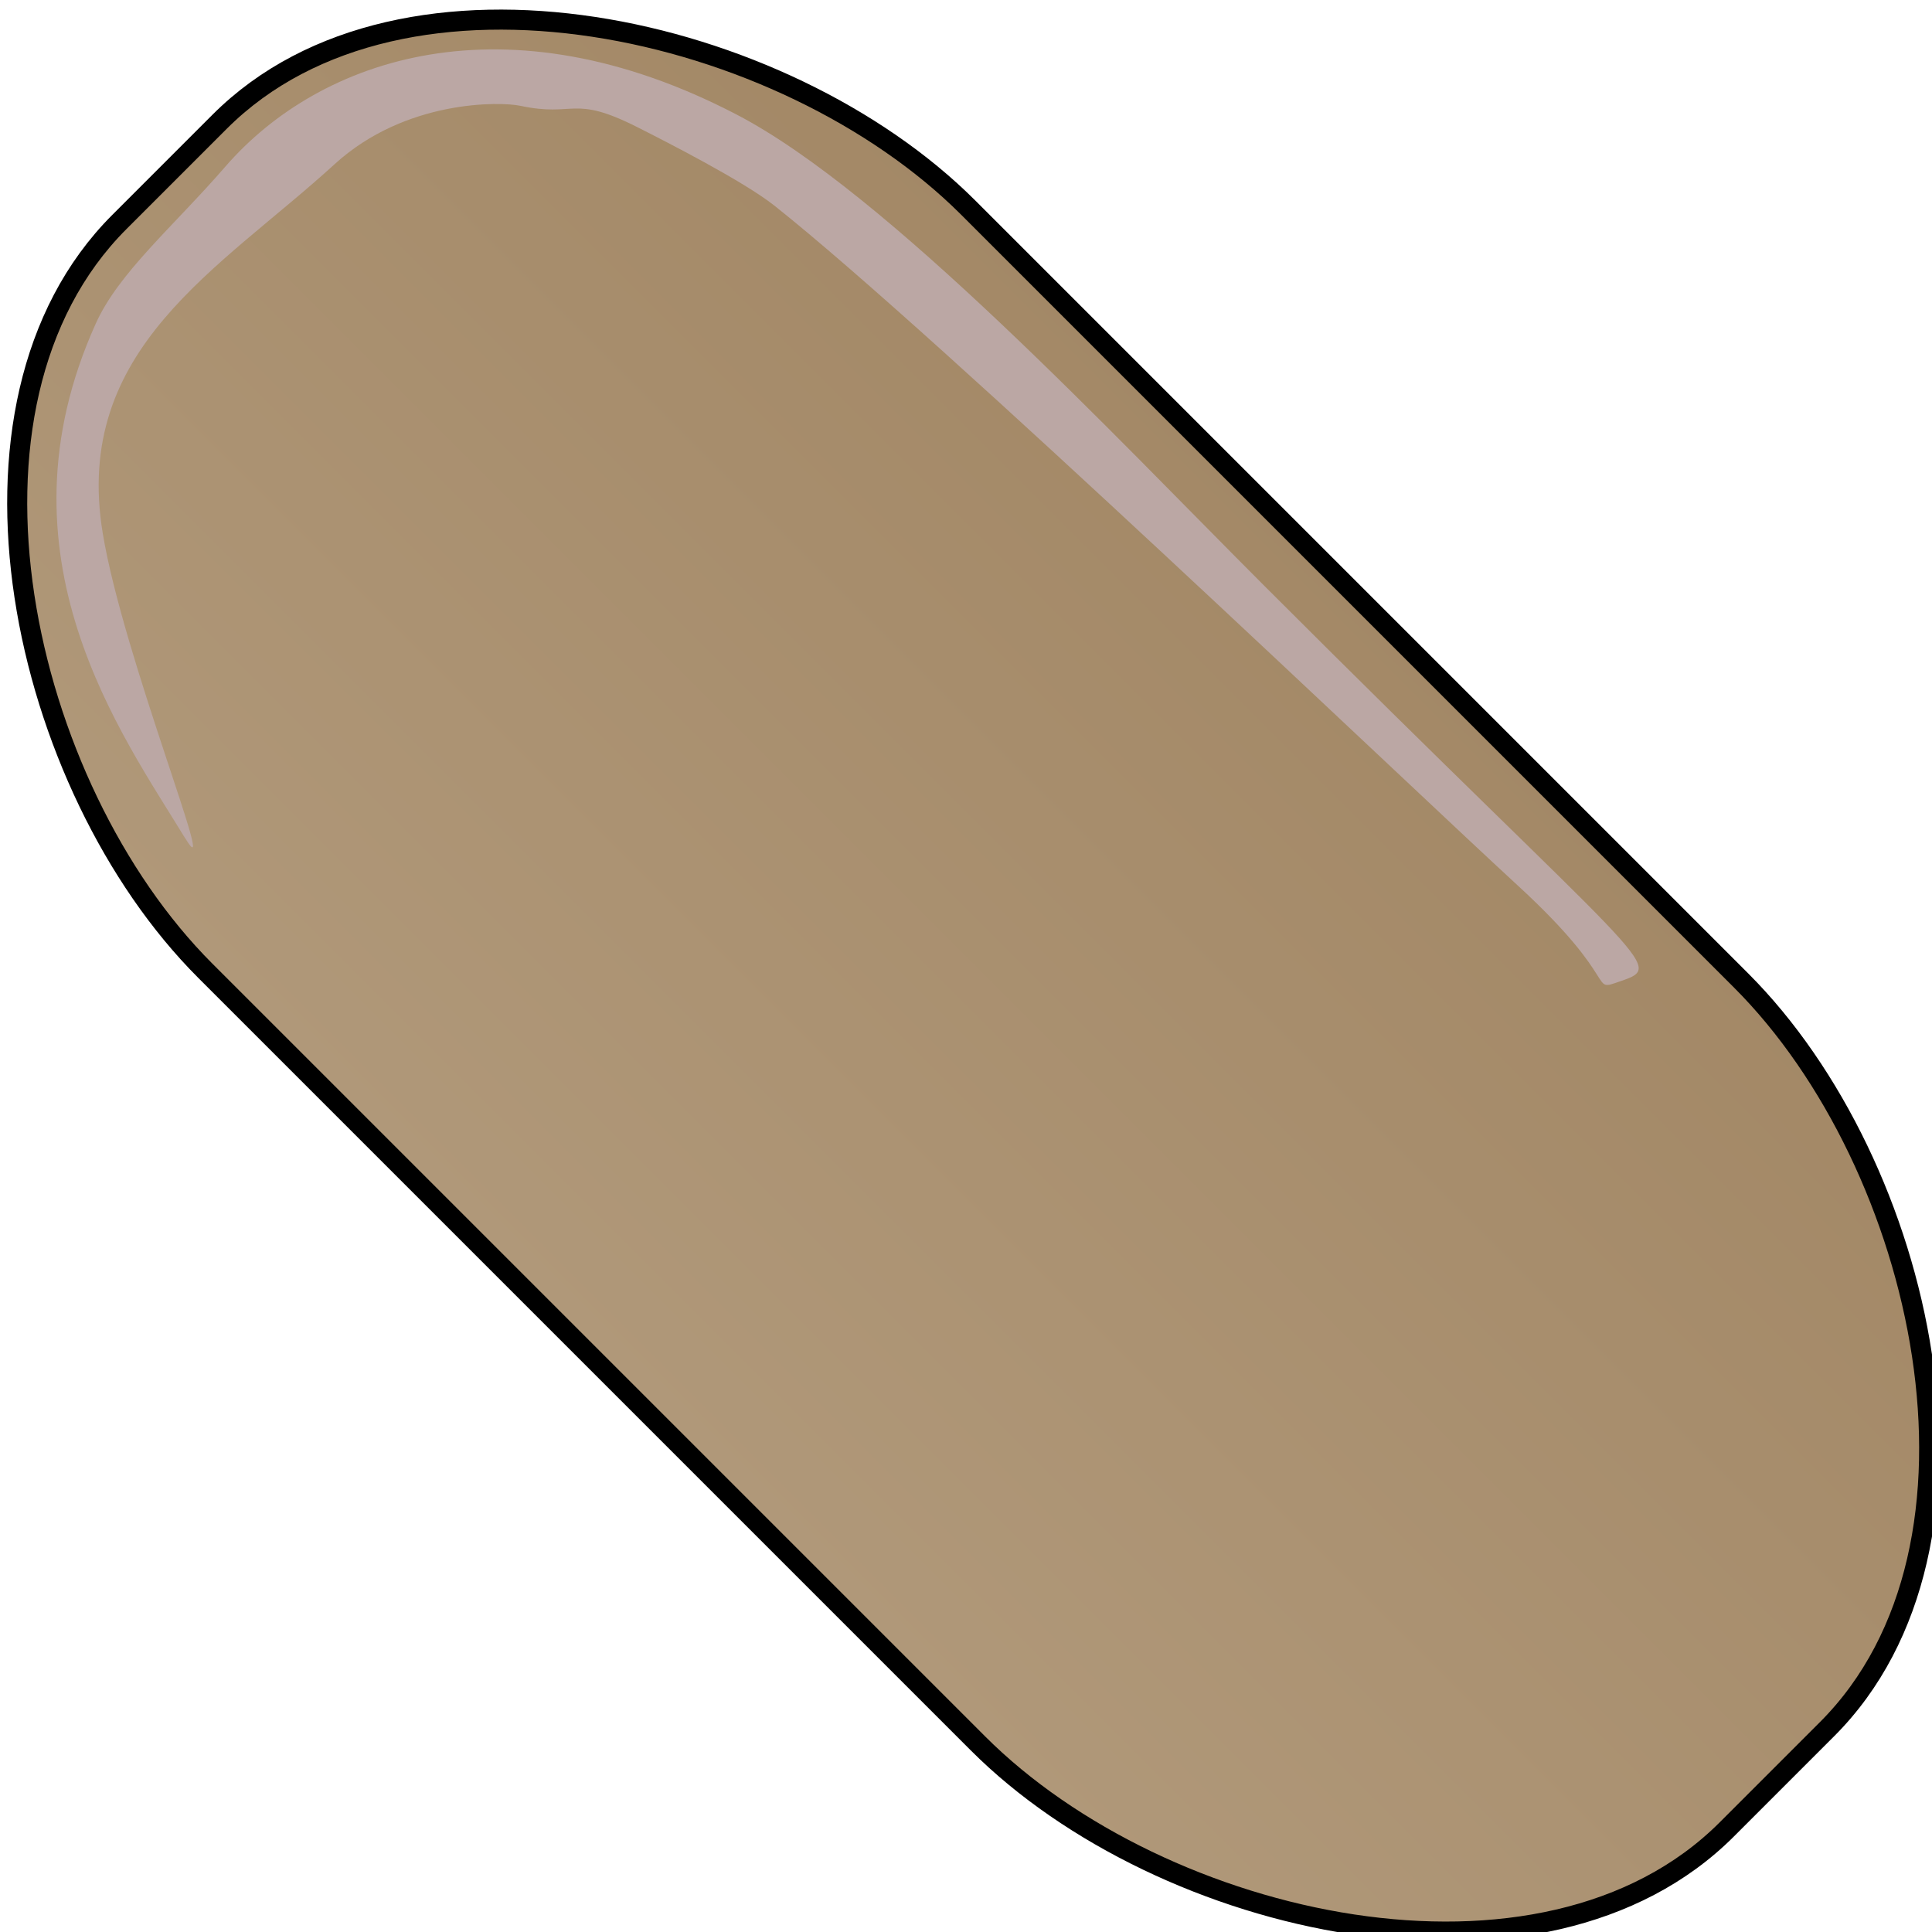 <?xml version="1.0" encoding="UTF-8" standalone="no"?>
<!-- Created with Inkscape (http://www.inkscape.org/) -->

<svg
   version="1.1"
   id="svg1"
   width="16"
   height="16"
   viewBox="0 0 16 16"
   sodipodi:docname="oscilloscope-L45-drawn.svg"
   inkscape:version="1.3.2 (091e20ef0f, 2023-11-25)"
   inkscape:export-filename="oscilloscope-L45-drawn_plain.svg"
   inkscape:export-xdpi="96"
   inkscape:export-ydpi="96"
   xmlns:inkscape="http://www.inkscape.org/namespaces/inkscape"
   xmlns:sodipodi="http://sodipodi.sourceforge.net/DTD/sodipodi-0.dtd"
   xmlns:xlink="http://www.w3.org/1999/xlink"
   xmlns="http://www.w3.org/2000/svg"
   xmlns:svg="http://www.w3.org/2000/svg">
  <defs
     id="defs1">
    <linearGradient
       id="linearGradient9"
       inkscape:collect="always">
      <stop
         style="stop-color:#b09879;stop-opacity:1;"
         offset="0"
         id="stop9" />
      <stop
         style="stop-color:#a38866;stop-opacity:1;"
         offset="1"
         id="stop10" />
    </linearGradient>
    <clipPath
       clipPathUnits="userSpaceOnUse"
       id="clipPath1">
      <path
         style="fill:none;stroke:#000000"
         d="m 94.599,570.408 25.855,-31.359 21.459,-10.197 c 0,0 -110.278,0.296 6.443,-0.72 116.721,-1.016 123.311,-5.024 123.311,-5.024 l 224.332,3.86 1645.72,-6.45 8.454,2.823 19.688,10.719 23.413,-1.214 1682.336,-2.632 16.06,4.636 13.859,11.566 9.307,11.615 3.807,11.146 -0.37,34.944 -8.739,812.039 -17.327,640.038 -6.199,262.493 -9.406,6.072 -13.259,2.23 -70.96,0.483 -1058.792,5.158 -560.589,-2.837 -10.02,8.549 -17.532,0.028 -6.545,-0.459 -135.166,-0.43 -7.642,1.983 -487.989,3.715 -1126.365,0.586 -206.271,1.517 -15.863,-10.881 -10.334,-11.202 -9.487,-10.369 -8.676,-21.138 0.72,-6.778 -7.762,-8.831 1.02,-4.484 2.103,-4.573 4.608,-7.409 -0.625,-109.767 -7.138,-4.22 -0.797,-5.825 2.35,-7.505 3.398,-6.457 -0.215,-10.828 -16.459,-911.838 z"
         id="path2" />
    </clipPath>
    <clipPath
       clipPathUnits="userSpaceOnUse"
       id="clipPath7">
      <path
         id="path7"
         style="fill:#0000ff;fill-opacity:1;stroke:none;stroke-width:1.892"
         d="M 94.599,520.519 V 2345.285 H 3918.642 V 520.519 Z m 3.484,5.305 48.104,0.717 -7.92,3.465 -39.107,2.275 z" />
    </clipPath>
    <clipPath
       clipPathUnits="userSpaceOnUse"
       id="clipPath8">
      <path
         style="opacity:0.82;fill:#00ff00;fill-opacity:1;stroke:none"
         d="m 99.114,581.069 4.655,-17.369 6.841,-10.745 9.715,-12.699 9.141,-7.038 8.794,-2.874 13.819,-4.912 2.27,-0.559 12.222,-0.761 660.766,0.112 1302.896,-1.988 17.035,2.742 12.699,3.425 5.277,3.126 3.989,2.729 2.42,0.544 235.066,-2.088 1094.568,3.266 162.703,-1.425 108.171,-1.706 35.501,-0.783 57.628,-2.607 8.001,0.329 8.912,2.218 9.353,4.136 6.654,5.06 4.723,7.093 4.286,5.815 3.266,9.104 3.298,7.312 0.968,11.496 0.571,17.294 -0.968,427.153 -23.788,1073.317 -0.763,217.083 -7.789,6.669 -8.936,3.066 -16.858,0.649 -15.233,0.596 -1666.703,2.575 -8.308,5.354 -15.65,2.166 -10.665,-2.258 -1.736,-0.631 -134.758,1.899 -3.832,2.512 -7.739,0.426 -373.668,2.001 -1169.32,2.492 -271.301,1.237 -12.806,-7.507 -17.122,-17.187 -11.005,-15.333 -4.478,-17.322 0.05,-5.855 -5.546,-5.728 0.307,-5.421 3.069,-4.294 3.775,-4.091 -2.517,-113.198 -6.352,-5.219 -0.539,-7.694 3.593,-4.438 4.89,-7.784 -4.169,-247.35 -13.357,-674.471 -12.896,-512.034 z"
         id="path9" />
    </clipPath>
    <clipPath
       clipPathUnits="userSpaceOnUse"
       id="clipPath2">
      <path
         style="opacity:0.82;fill:#00ff00"
         d="m 2092.755,1264.559 2.676,-6.764 3.557,-6.111 6.014,-4.566 4.733,-3.892 7.729,-1.173 5.802,-0.467 5.827,1.785 5.596,2.8 4.387,2.92 3.869,4.517 1.795,4.005 0.927,2.303 0.429,1.572 0.132,4.995 0.615,38.179 -0.433,28.194 -0.183,2.743 -1.494,3.039 -2.393,4.8 -1.247,1.671 -3.15,3.291 -4.206,3.078 -4.91,2.528 -3.158,0.435 -6.085,0.59 -3.489,-0.044 -4.094,-0.589 -5.481,-2.161 -5.059,-4.188 -3.573,-4.646 -3.204,-4.719 -2.03,-4.366 -0.805,-2.337 0.19,-10.863 z"
         id="path3" />
    </clipPath>
    <linearGradient
       inkscape:collect="always"
       xlink:href="#linearGradient9"
       id="linearGradient10"
       x1="425.922"
       y1="705.847"
       x2="480.473"
       y2="705.847"
       gradientUnits="userSpaceOnUse"
       gradientTransform="matrix(0.117,-0.117,0.117,0.117,298.307,627.144)" />
  </defs>
  <sodipodi:namedview
     id="namedview1"
     pagecolor="#ffffff"
     bordercolor="#000000"
     borderopacity="0.25"
     inkscape:showpageshadow="2"
     inkscape:pageopacity="0.0"
     inkscape:pagecheckerboard="true"
     inkscape:deskcolor="#d1d1d1"
     inkscape:zoom="17.714286"
     inkscape:cx="9.7943547"
     inkscape:cy="14.818548"
     inkscape:window-width="1920"
     inkscape:window-height="1011"
     inkscape:window-x="0"
     inkscape:window-y="0"
     inkscape:window-maximized="1"
     inkscape:current-layer="g1" />
  <g
     inkscape:groupmode="layer"
     inkscape:label="Image"
     id="g1"
     transform="translate(-425.922,-648.788)"
     style="display:inline">
    <path
       id="rect9"
       style="opacity:1;fill:url(#linearGradient10);stroke:#000000;stroke-width:0.166;stroke-dasharray:none"
       d="m 426.91,650.627 0.831,-0.831 c 1.52,-1.52 4.675,-0.812 6.199,0.711 l 6.402,6.402 c 1.523,1.523 2.231,4.679 0.711,6.199 l -0.831,0.831 c -1.52,1.52 -4.675,0.812 -6.199,-0.711 l -6.402,-6.402 c -1.523,-1.523 -2.231,-4.679 -0.711,-6.199 z"
       sodipodi:nodetypes="sssssssss" />
    <path
       id="path1"
       style="fill:#000000;fill-opacity:0;stroke:none;stroke-width:0.266;stroke-opacity:1"
       d="m 434.983,652.268 c 1.907,1.907 5.126,4.777 5.981,6.992 0.69,1.786 -0.346,3.056 -0.963,3.673 -0.815,0.815 -1.85,1.993 -4.362,0.669 -1.751,-0.923 -4.802,-3.995 -6.217,-5.409 -3.445,-3.445 -3.277,-6.351 -1.895,-7.733 1.382,-1.382 4.011,-1.636 7.456,1.808 z"
       sodipodi:nodetypes="ssssscs" />
    <ellipse
       style="fill:#000000;fill-opacity:0;stroke:none;stroke-opacity:1"
       id="path6"
       cx="582.379"
       cy="734.936"
       rx="39.05"
       ry="47.605" />
    <path
       id="path8"
       style="fill:#bba7a4;fill-opacity:1;stroke:#000000;stroke-width:0;stroke-dasharray:none"
       d="m 427.456,655.73 c 0.295,0.485 -0.513,-1.495 -0.683,-2.525 -0.253,-1.531 0.964,-2.184 1.921,-3.058 0.589,-0.537 1.376,-0.517 1.536,-0.483 0.459,0.098 0.43,-0.096 0.97,0.177 0.238,0.12 0.877,0.446 1.134,0.649 1.357,1.076 5.244,4.792 6.155,5.629 0.879,0.807 0.584,0.888 0.85,0.796 0.392,-0.135 0.239,-0.09 -2.944,-3.273 -1.255,-1.255 -3.129,-3.259 -4.374,-3.906 -1.912,-0.995 -3.449,-0.471 -4.232,0.431 -0.432,0.498 -0.884,0.878 -1.074,1.301 -0.869,1.926 0.22,3.406 0.741,4.263 z"
       sodipodi:nodetypes="sssssssssssss" />
  </g>
</svg>
